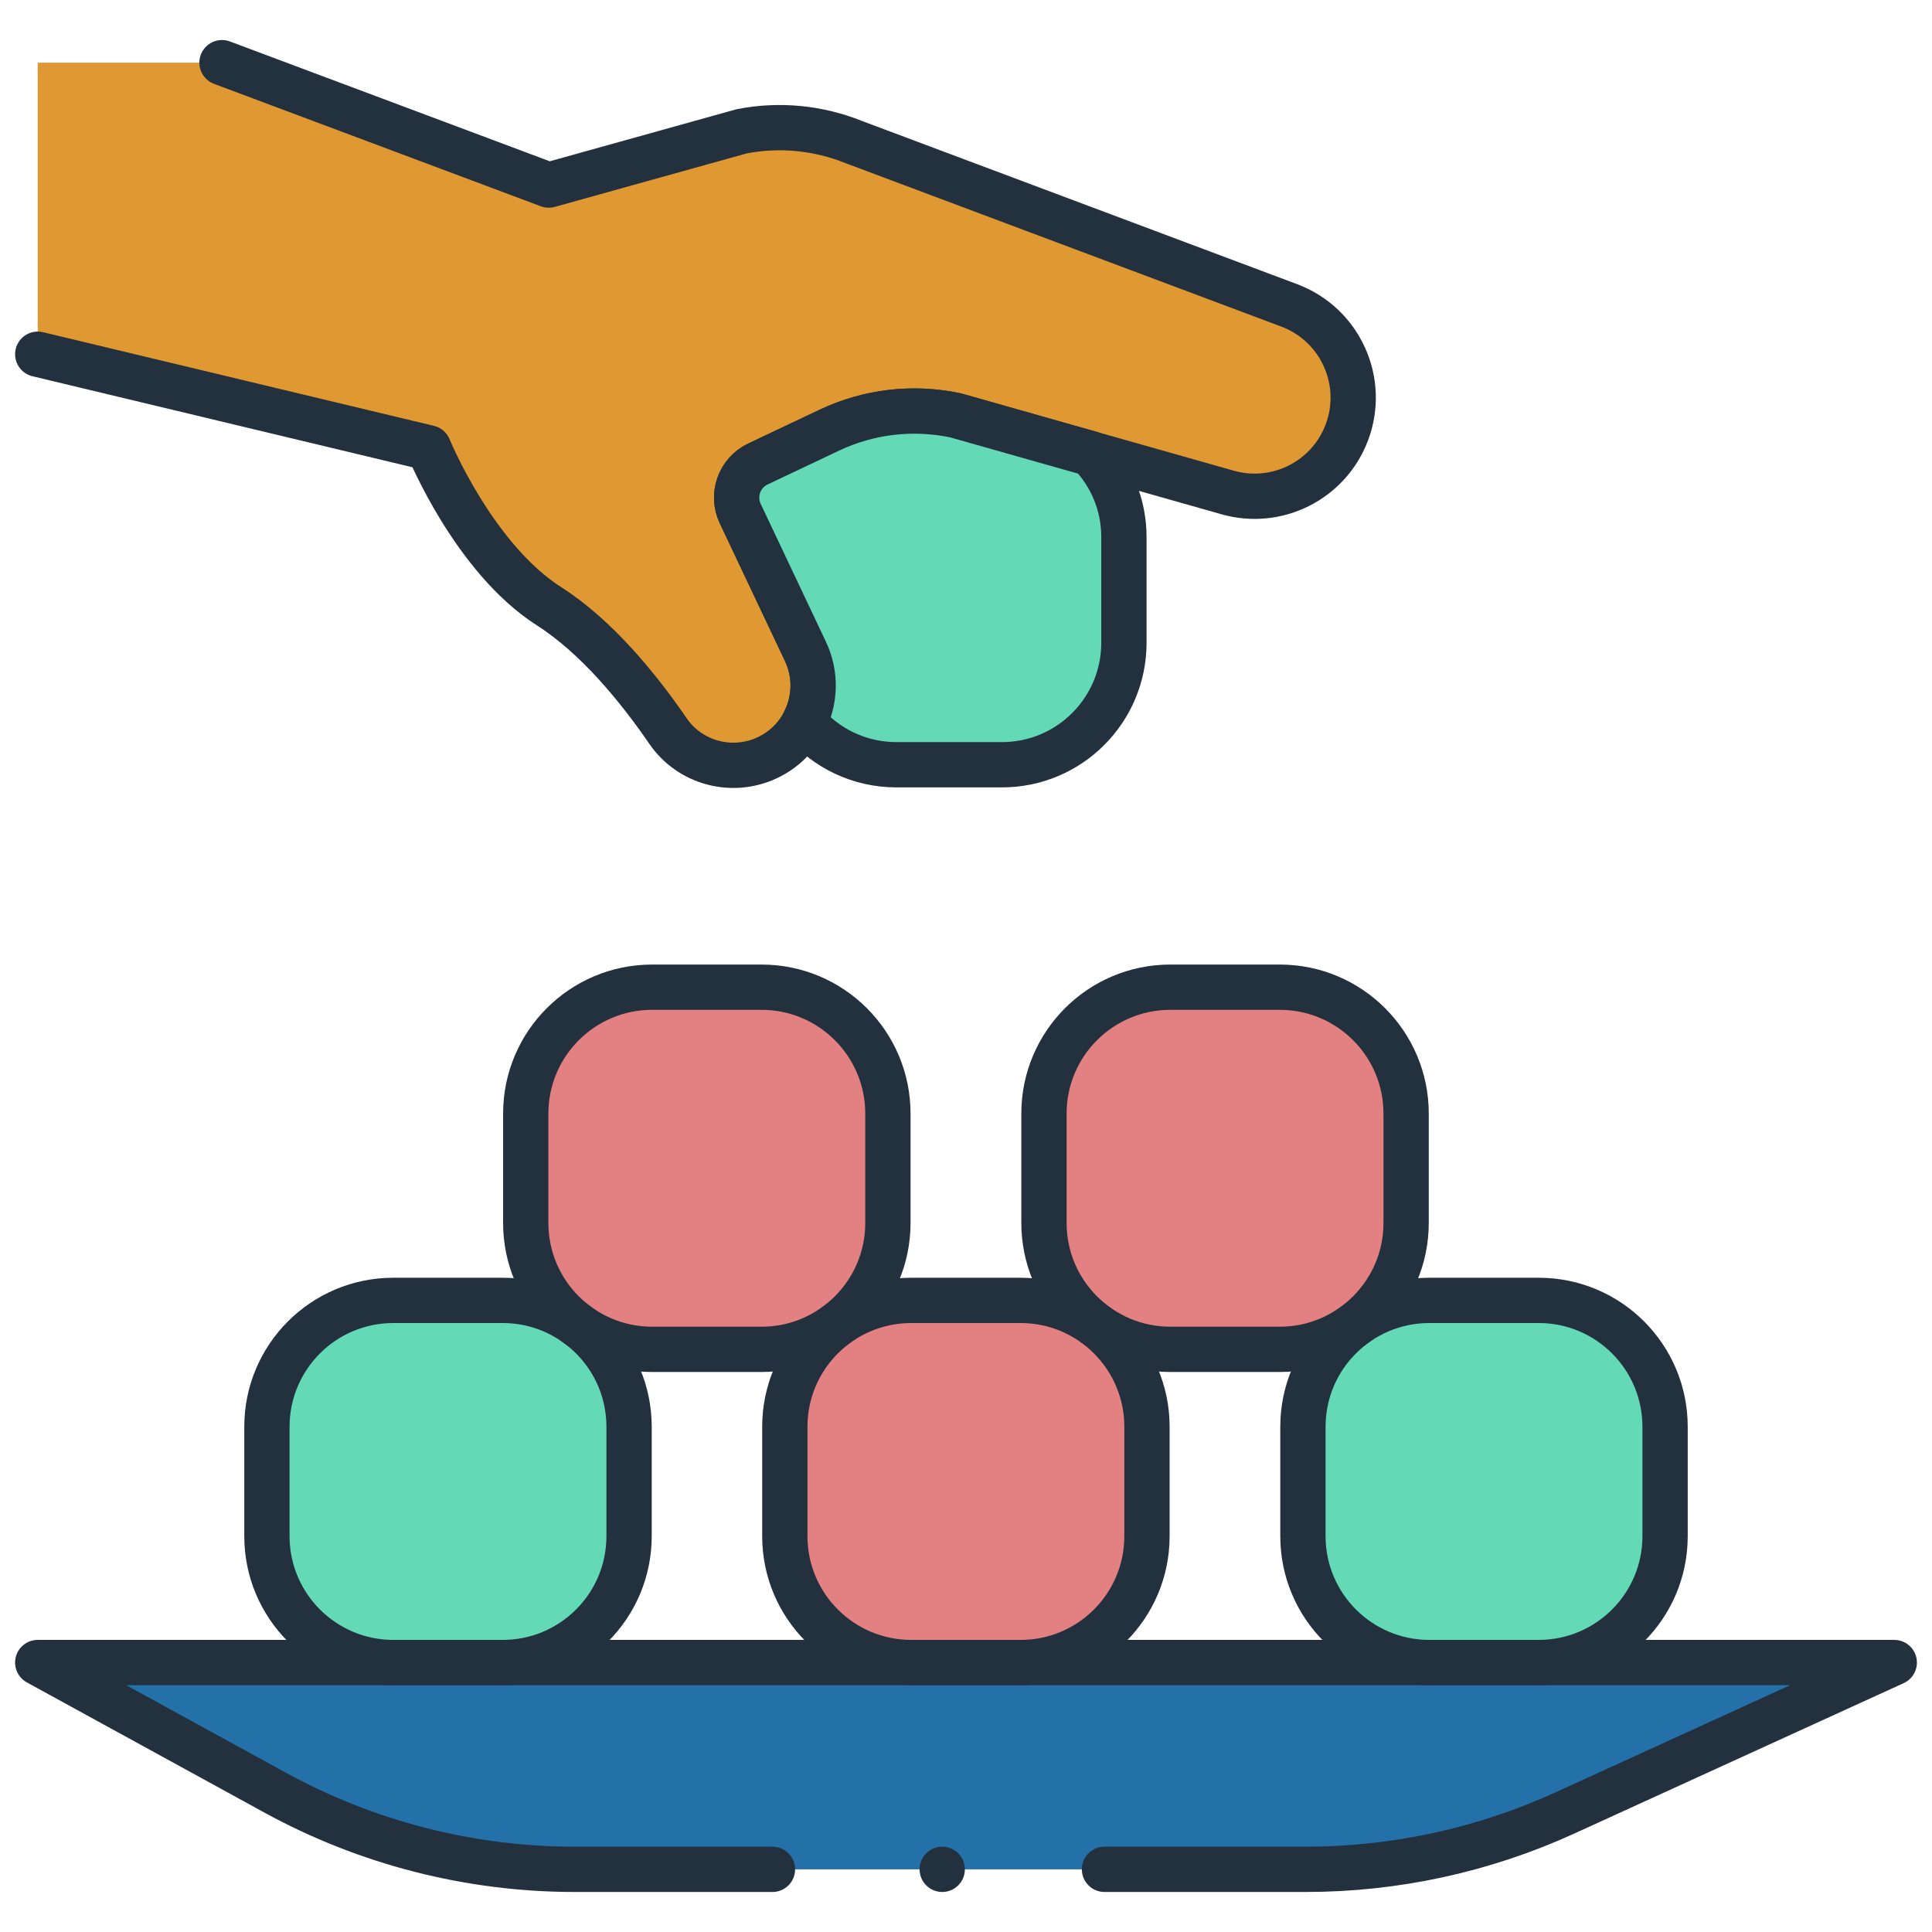 <svg xmlns="http://www.w3.org/2000/svg" version="1.1" xmlns:xlink="http://www.w3.org/1999/xlink" xmlns:svgjs="http://svgjs.com/svgjs" width="512" height="512" x="0" y="0" viewBox="0 0 512 512" style="enable-background:new 0 0 512 512" xml:space="preserve" class=""><g>
<g stroke-width="12" style="stroke-width: 12;">
	<g stroke-width="12" style="stroke-width: 12;">
		<path style="stroke-width: 12;" d="M356.91,114.644L356.91,114.644c-4.806,12.681-18.516,19.575-31.561,15.871l-72.03-20.411
			c-11.29-2.429-23.051-1.055-33.48,3.872l-18.968,8.977c-4.928,2.33-7.032,8.218-4.702,13.146l17.292,36.55
			c4.983,10.552,0.478,23.147-10.074,28.13c-4.666,2.212-9.805,2.574-14.508,1.315c-4.692-1.255-8.963-4.124-11.875-8.392
			c-7.833-11.415-18.894-24.985-31.478-33.021c-20.005-12.762-31.93-41.995-31.93-41.995L10,93.871V16.607h48.833l86.591,32.439
			l51.145-14.254c9.971-1.937,20.285-0.937,29.703,2.862l115.47,43.308C355.231,86.073,362.023,101.154,356.91,114.644z" fill="#e09932" data-original="#ffdad5" stroke-width="12" class=""></path>
		<path style="stroke-width: 12; stroke-linecap: round; stroke-linejoin: round; stroke-miterlimit: 10;" d="
			M58.833,16.607l86.591,32.439l51.145-14.254c9.971-1.937,20.285-0.937,29.703,2.862l115.47,43.308
			c13.49,5.113,20.281,20.193,15.169,33.683l0,0c-4.806,12.681-18.516,19.575-31.561,15.871l-72.03-20.411
			c-11.29-2.429-23.051-1.055-33.48,3.872l-18.968,8.977c-4.928,2.33-7.032,8.218-4.702,13.146l17.292,36.55
			c4.983,10.552,0.478,23.147-10.074,28.13c-4.666,2.212-9.805,2.574-14.508,1.315c-4.692-1.255-8.963-4.124-11.875-8.392
			c-7.833-11.415-18.894-24.985-31.478-33.021c-20.005-12.762-31.93-41.995-31.93-41.995L10,93.871" fill="none" stroke="#23303d" stroke-width="12" stroke-linecap="round" stroke-linejoin="round" stroke-miterlimit="10" data-original="#000000" class=""></path>
	</g>
	<path style="stroke-width: 12;" d="M297.851,142.37v27.967c0,17.853-14.466,32.329-32.319,32.329h-27.976
		c-9.785,0-18.548-4.343-24.464-11.214c2.953-5.665,3.31-12.594,0.367-18.809l-17.294-36.546
		c-2.326-4.931-0.222-10.818,4.709-13.144l18.963-8.975c10.432-4.931,22.196-6.302,33.477-3.879l35.692,10.117
		C294.517,126.016,297.851,133.743,297.851,142.37z" fill="#63d9b6" data-original="#e7e7ef" stroke-width="12" class=""></path>
	<g stroke-width="12" style="stroke-width: 12;">
		<path style="stroke-width: 12;" d="M201.809,357.591h-28.986c-18.498,0-33.494-14.996-33.494-33.494v-28.986
			c0-18.498,14.996-33.494,33.494-33.494h28.986c18.498,0,33.494,14.996,33.494,33.494v28.986
			C235.302,342.595,220.307,357.591,201.809,357.591z" fill="#e38082" data-original="#ff7e96" stroke-width="12" class=""></path>
		<path style="stroke-width: 12;" d="M339.143,357.591h-28.986c-18.498,0-33.494-14.996-33.494-33.494v-28.986
			c0-18.498,14.996-33.494,33.494-33.494h28.986c18.498,0,33.494,14.996,33.494,33.494v28.986
			C372.637,342.595,357.641,357.591,339.143,357.591z" fill="#e38082" data-original="#ff7e96" stroke-width="12" class=""></path>
		<g stroke-width="12" style="stroke-width: 12;">
			<path style="stroke-width: 12;" d="M133.217,440.59h-28.986c-18.498,0-33.494-14.996-33.494-33.494v-28.986
				c0-18.498,14.996-33.494,33.494-33.494h28.986c18.498,0,33.494,14.996,33.494,33.494v28.986
				C166.71,425.595,151.715,440.59,133.217,440.59z" fill="#63d9b6" data-original="#e7e7ef" stroke-width="12" class=""></path>
			<path style="stroke-width: 12;" d="M270.467,440.59h-28.986c-18.498,0-33.494-14.996-33.494-33.494v-28.986
				c0-18.498,14.996-33.494,33.494-33.494h28.986c18.498,0,33.494,14.996,33.494,33.494v28.986
				C303.961,425.595,288.965,440.59,270.467,440.59z" fill="#e38082" data-original="#ff7e96" stroke-width="12" class=""></path>
			<path style="stroke-width: 12;" d="M407.769,440.59h-28.986c-18.498,0-33.494-14.996-33.494-33.494v-28.986
				c0-18.498,14.996-33.494,33.494-33.494h28.986c18.498,0,33.494,14.996,33.494,33.494v28.986
				C441.263,425.595,426.267,440.59,407.769,440.59z" fill="#63d9b6" data-original="#e7e7ef" stroke-width="12" class=""></path>
		</g>
	</g>
	<path style="stroke-width: 12;" d="M292.699,495.393h53.331c23.703,0,47.129-5.096,68.69-14.943L502,440.59H10l62.872,34.456
		c24.359,13.35,51.689,20.348,79.467,20.348h52.369H292.699z" fill="#2470a9" data-original="#a0c8ff" class="" stroke-width="12"></path>
	<path style="stroke-width: 12; stroke-linecap: round; stroke-linejoin: round; stroke-miterlimit: 10;" d="
		M297.851,142.37v27.967c0,17.853-14.466,32.329-32.319,32.329h-27.976c-9.785,0-18.548-4.343-24.464-11.214
		c2.953-5.665,3.31-12.594,0.367-18.809l-17.294-36.546c-2.326-4.931-0.222-10.818,4.709-13.144l18.963-8.975
		c10.432-4.931,22.196-6.302,33.477-3.879l35.692,10.117C294.517,126.016,297.851,133.743,297.851,142.37z" fill="none" stroke="#23303d" stroke-width="12" stroke-linecap="round" stroke-linejoin="round" stroke-miterlimit="10" data-original="#000000" class=""></path>
	<g stroke-width="12" style="stroke-width: 12;">
		<path style="stroke-width: 12; stroke-linecap: round; stroke-linejoin: round; stroke-miterlimit: 10;" d="
			M201.809,357.591h-28.986c-18.498,0-33.494-14.996-33.494-33.494v-28.986c0-18.498,14.996-33.494,33.494-33.494h28.986
			c18.498,0,33.494,14.996,33.494,33.494v28.986C235.302,342.595,220.307,357.591,201.809,357.591z" fill="none" stroke="#23303d" stroke-width="12" stroke-linecap="round" stroke-linejoin="round" stroke-miterlimit="10" data-original="#000000" class=""></path>
		<path style="stroke-width: 12; stroke-linecap: round; stroke-linejoin: round; stroke-miterlimit: 10;" d="
			M339.143,357.591h-28.986c-18.498,0-33.494-14.996-33.494-33.494v-28.986c0-18.498,14.996-33.494,33.494-33.494h28.986
			c18.498,0,33.494,14.996,33.494,33.494v28.986C372.637,342.595,357.641,357.591,339.143,357.591z" fill="none" stroke="#23303d" stroke-width="12" stroke-linecap="round" stroke-linejoin="round" stroke-miterlimit="10" data-original="#000000" class=""></path>
		<g stroke-width="12" style="stroke-width: 12;">
			<path style="stroke-width: 12; stroke-linecap: round; stroke-linejoin: round; stroke-miterlimit: 10;" d="
				M133.217,440.59h-28.986c-18.498,0-33.494-14.996-33.494-33.494v-28.986c0-18.498,14.996-33.494,33.494-33.494h28.986
				c18.498,0,33.494,14.996,33.494,33.494v28.986C166.71,425.595,151.715,440.59,133.217,440.59z" fill="none" stroke="#23303d" stroke-width="12" stroke-linecap="round" stroke-linejoin="round" stroke-miterlimit="10" data-original="#000000" class=""></path>
			<path style="stroke-width: 12; stroke-linecap: round; stroke-linejoin: round; stroke-miterlimit: 10;" d="
				M270.467,440.59h-28.986c-18.498,0-33.494-14.996-33.494-33.494v-28.986c0-18.498,14.996-33.494,33.494-33.494h28.986
				c18.498,0,33.494,14.996,33.494,33.494v28.986C303.961,425.595,288.965,440.59,270.467,440.59z" fill="none" stroke="#23303d" stroke-width="12" stroke-linecap="round" stroke-linejoin="round" stroke-miterlimit="10" data-original="#000000" class=""></path>
			<path style="stroke-width: 12; stroke-linecap: round; stroke-linejoin: round; stroke-miterlimit: 10;" d="
				M407.769,440.59h-28.986c-18.498,0-33.494-14.996-33.494-33.494v-28.986c0-18.498,14.996-33.494,33.494-33.494h28.986
				c18.498,0,33.494,14.996,33.494,33.494v28.986C441.263,425.595,426.267,440.59,407.769,440.59z" fill="none" stroke="#23303d" stroke-width="12" stroke-linecap="round" stroke-linejoin="round" stroke-miterlimit="10" data-original="#000000" class=""></path>
		</g>
	</g>
	<path style="stroke-width: 12; stroke-linecap: round; stroke-linejoin: round; stroke-miterlimit: 10;" d="
		M292.699,495.393h53.331c23.703,0,47.129-5.096,68.69-14.943L502,440.59H10l62.872,34.456
		c24.359,13.35,51.689,20.348,79.467,20.348h52.369" fill="none" stroke="#23303d" stroke-width="12" stroke-linecap="round" stroke-linejoin="round" stroke-miterlimit="10" data-original="#000000" class=""></path>
	
		<line style="stroke-width: 12; stroke-linecap: round; stroke-linejoin: round; stroke-miterlimit: 10;" x1="249.697" y1="495.393" x2="249.697" y2="495.393" fill="none" stroke="#23303d" stroke-width="12" stroke-linecap="round" stroke-linejoin="round" stroke-miterlimit="10" data-original="#000000" class=""></line>
</g>















</g></svg>